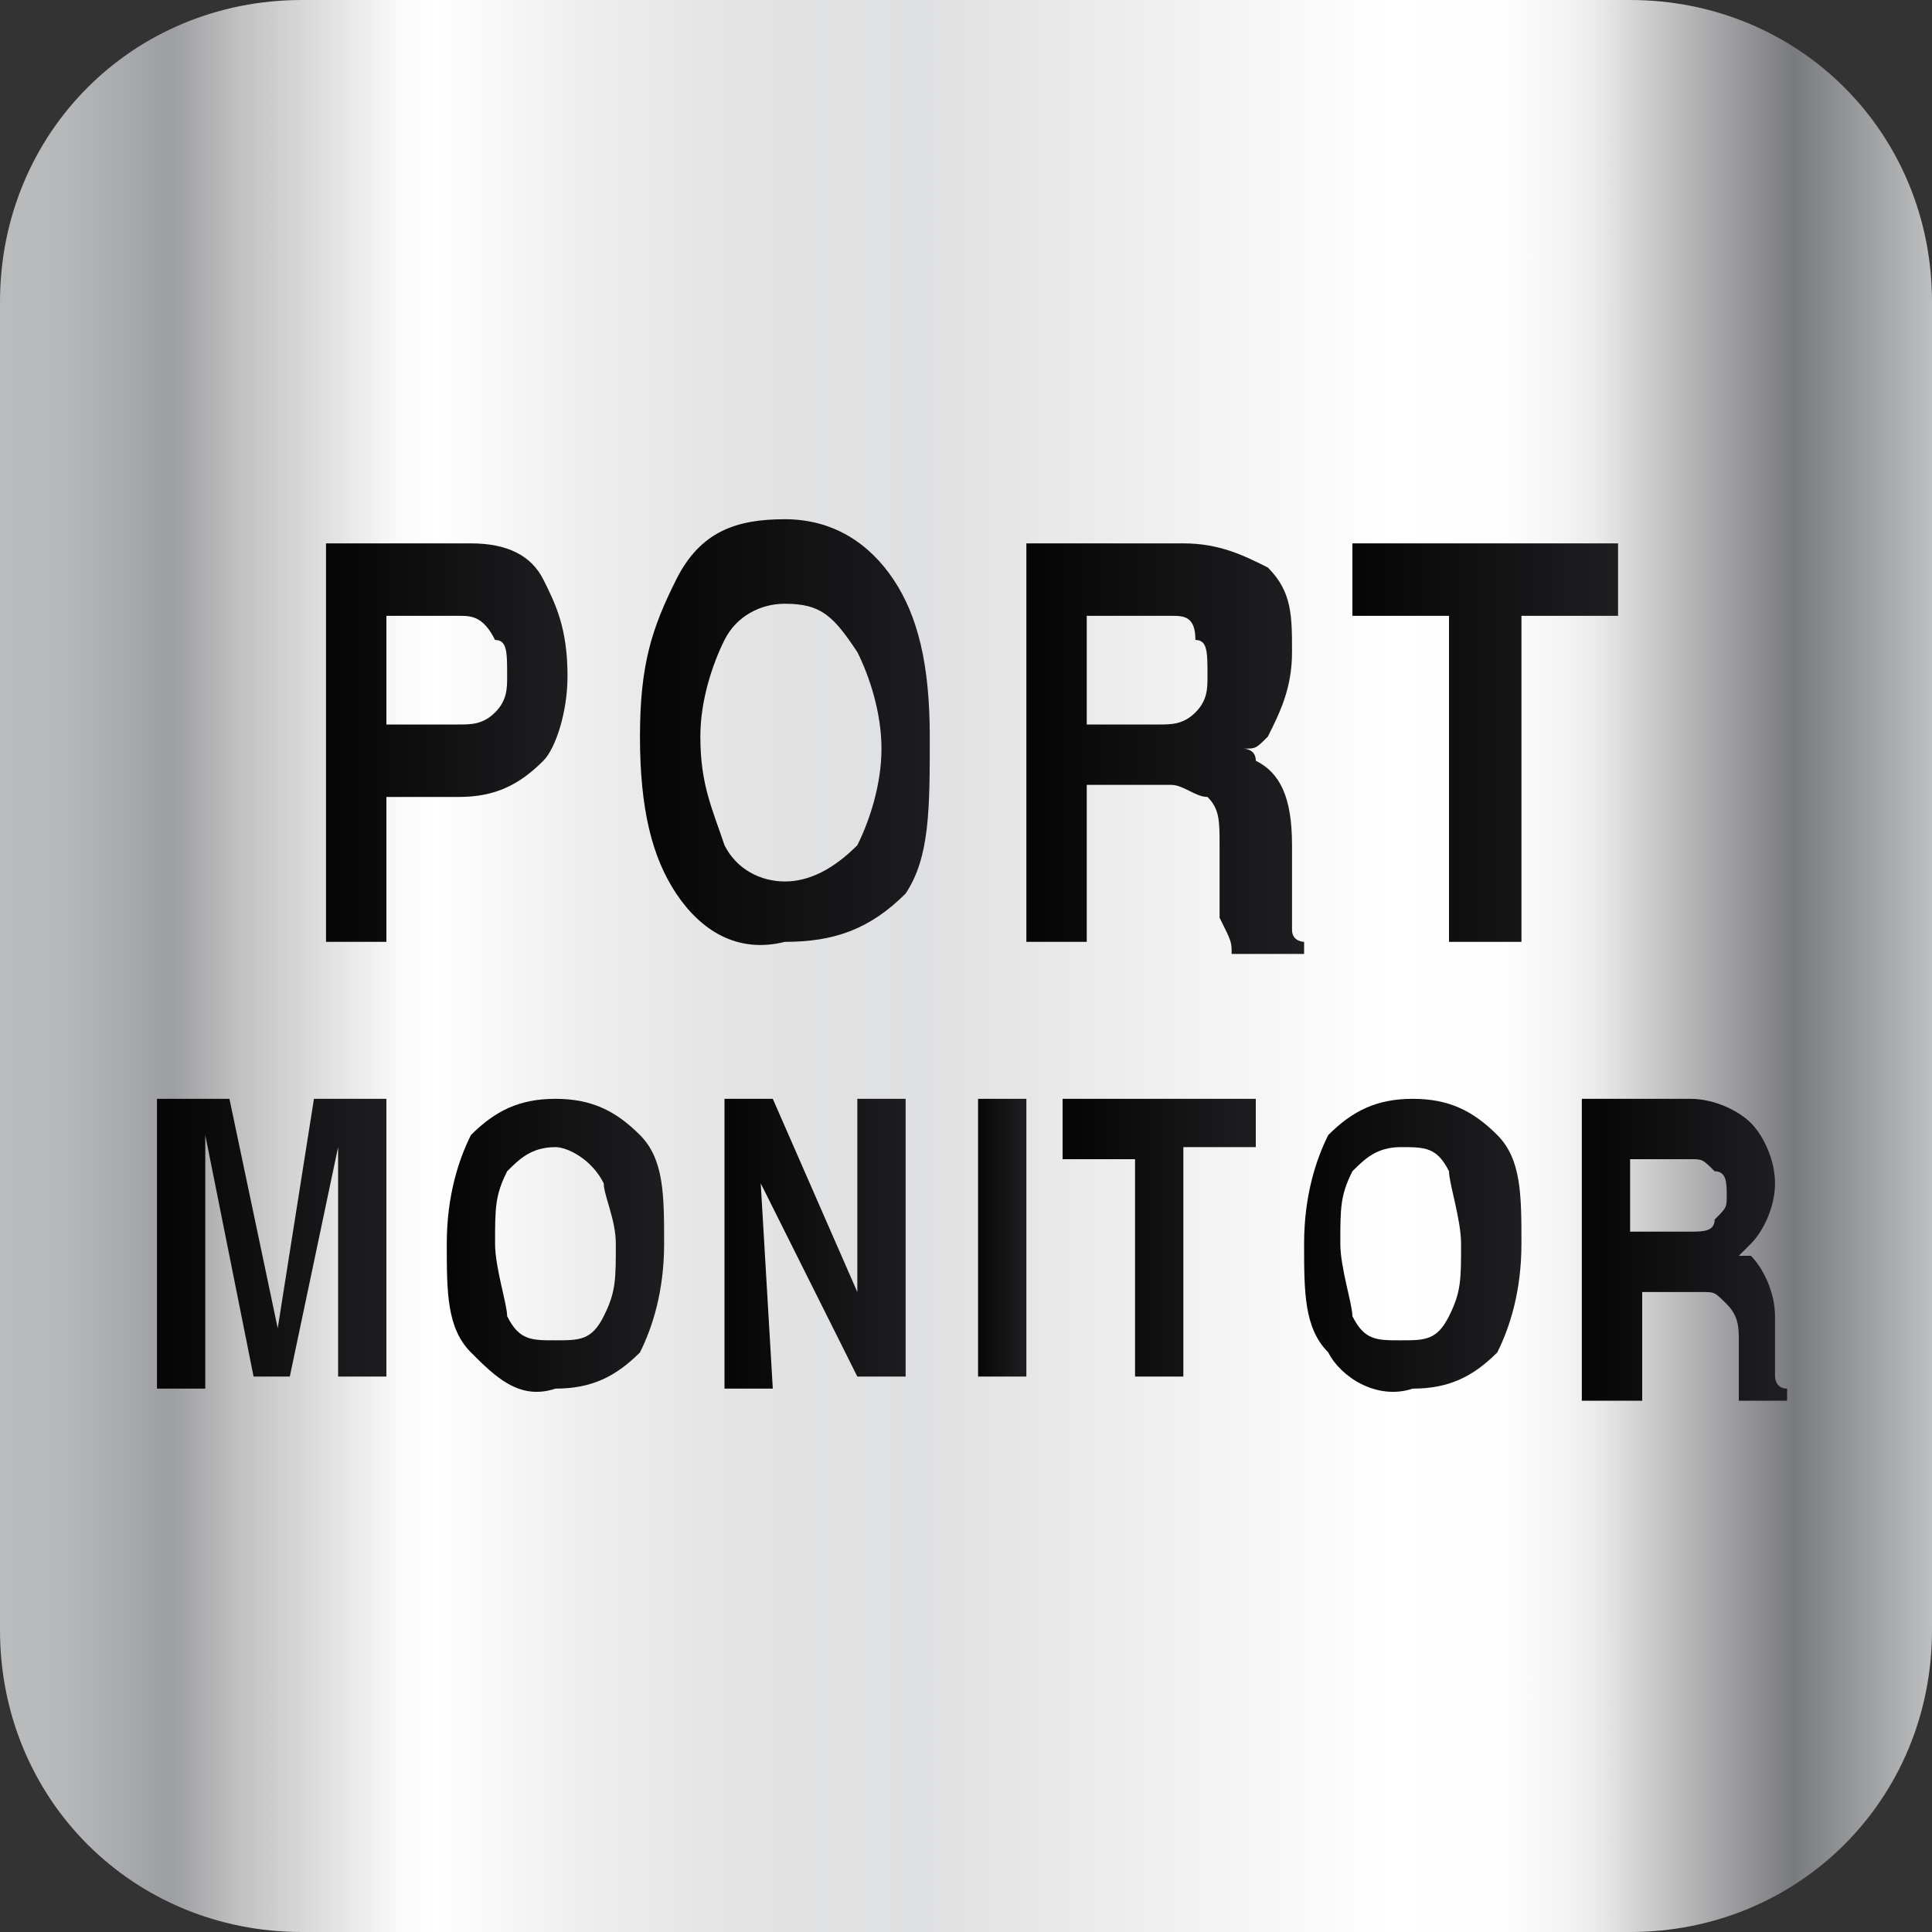 <?xml version="1.0" encoding="utf-8"?>
<!-- Generator: Adobe Illustrator 18.1.0, SVG Export Plug-In . SVG Version: 6.00 Build 0)  -->
<svg version="1.1" id="图层_1" xmlns="http://www.w3.org/2000/svg" xmlns:xlink="http://www.w3.org/1999/xlink" x="0px" y="0px"
	 width="16px" height="16px" viewBox="0 0 16 16" style="enable-background:new 0 0 16 16;" xml:space="preserve">
<rect x="0" y="0" width="16" height="16" fill="#333333" stroke="none"/>
<style type="text/css">
	.st0{fill:url(#SVGID_1_);}
	.st1{fill:url(#SVGID_2_);}
	.st2{fill:url(#SVGID_3_);}
	.st3{fill:url(#SVGID_4_);}
	.st4{fill:url(#SVGID_5_);}
	.st5{fill:url(#SVGID_6_);}
	.st6{fill:url(#SVGID_7_);}
	.st7{fill:url(#SVGID_8_);}
	.st8{fill:url(#SVGID_9_);}
	.st9{fill:url(#SVGID_10_);}
	.st10{fill:url(#SVGID_11_);}
	.st11{fill:url(#SVGID_12_);}
</style>
<g>
	
		<linearGradient id="SVGID_1_" gradientUnits="userSpaceOnUse" x1="0" y1="-14" x2="60" y2="-14" gradientTransform="matrix(0.267 0 0 -0.267 0 4.267)">
		<stop  offset="0" style="stop-color:#B9BBBD"/>
		<stop  offset="3.208770e-002" style="stop-color:#B6B8BA"/>
		<stop  offset="5.619587e-002" style="stop-color:#ADAEB1"/>
		<stop  offset="8.827712e-002" style="stop-color:#9D9EA1"/>
		<stop  offset="0.124" style="stop-color:#C1C1C2"/>
		<stop  offset="0.192" style="stop-color:#F0F0F0"/>
		<stop  offset="0.208" style="stop-color:#FBFBFB"/>
		<stop  offset="0.225" style="stop-color:#FFFFFF"/>
		<stop  offset="0.301" style="stop-color:#EEEEEF"/>
		<stop  offset="0.385" style="stop-color:#E3E3E4"/>
		<stop  offset="0.477" style="stop-color:#DFE0E1"/>
		<stop  offset="0.719" style="stop-color:#FFFFFF"/>
		<stop  offset="0.779" style="stop-color:#FDFDFD"/>
		<stop  offset="0.806" style="stop-color:#F6F5F5"/>
		<stop  offset="0.826" style="stop-color:#EBEAEA"/>
		<stop  offset="0.927" style="stop-color:#797A7D"/>
		<stop  offset="1" style="stop-color:#BEC0C1"/>
	</linearGradient>
	<path class="st0" d="M13.5,16h-11C1.1,16,0,14.9,0,13.5v-11C0,1.1,1.1,0,2.5,0h11C14.9,0,16,1.1,16,2.5v11C16,14.9,14.9,16,13.5,16
		z"/>
	<g>
		<g>
			
				<linearGradient id="SVGID_2_" gradientUnits="userSpaceOnUse" x1="10.009" y1="-7.05" x2="17.676" y2="-7.05" gradientTransform="matrix(0.267 0 0 -0.267 0 4.267)">
				<stop  offset="0" style="stop-color:#050505"/>
				<stop  offset="1" style="stop-color:#1E1E21"/>
			</linearGradient>
			<path class="st1" d="M2.7,4.5h0.3h0.9c0.3,0,0.5,0.1,0.6,0.3C4.6,5,4.7,5.2,4.7,5.6c0,0.3-0.1,0.6-0.2,0.7
				C4.3,6.5,4.1,6.6,3.8,6.6H3.2v1.2H2.9H2.7V4.5z M3.2,6h0.6C3.9,6,4,6,4.1,5.9c0.1-0.1,0.1-0.2,0.1-0.3c0-0.2,0-0.3-0.1-0.3
				C4,5.1,3.9,5.1,3.8,5.1H3.2C3.2,5.1,3.2,6,3.2,6z"/>
			
				<linearGradient id="SVGID_3_" gradientUnits="userSpaceOnUse" x1="19.7" y1="-7.005" x2="29.3" y2="-7.005" gradientTransform="matrix(0.267 0 0 -0.267 0 4.267)">
				<stop  offset="0" style="stop-color:#050505"/>
				<stop  offset="1" style="stop-color:#1E1E21"/>
			</linearGradient>
			<path class="st2" d="M5.6,7.4C5.4,7.1,5.3,6.7,5.3,6.1s0.1-0.9,0.3-1.3s0.5-0.5,0.9-0.5s0.7,0.2,0.9,0.5c0.2,0.3,0.3,0.7,0.3,1.3
				S7.7,7.1,7.5,7.4C7.2,7.7,6.9,7.8,6.5,7.8C6.1,7.9,5.8,7.7,5.6,7.4z M7.1,7c0.1-0.2,0.2-0.5,0.2-0.8c0-0.3-0.1-0.6-0.2-0.8
				C6.9,5.1,6.8,5,6.5,5C6.3,5,6.1,5.1,6,5.3C5.9,5.5,5.8,5.8,5.8,6.1C5.8,6.5,5.9,6.7,6,7c0.1,0.2,0.3,0.3,0.5,0.3
				C6.7,7.3,6.9,7.2,7.1,7z"/>
			
				<linearGradient id="SVGID_4_" gradientUnits="userSpaceOnUse" x1="31.826" y1="-7.15" x2="40.19" y2="-7.15" gradientTransform="matrix(0.267 0 0 -0.267 0 4.267)">
				<stop  offset="0" style="stop-color:#050505"/>
				<stop  offset="1" style="stop-color:#1E1E21"/>
			</linearGradient>
			<path class="st3" d="M8.5,4.5h0.3h1c0.3,0,0.5,0.1,0.7,0.2c0.2,0.2,0.2,0.4,0.2,0.7s-0.1,0.5-0.2,0.7c-0.1,0.1-0.1,0.1-0.2,0.1
				c0,0,0.1,0,0.1,0.1c0.2,0.1,0.3,0.3,0.3,0.7v0.4c0,0.1,0,0.2,0,0.3c0,0.1,0.1,0.1,0.1,0.1v0.1h-0.6c0-0.1,0-0.1-0.1-0.3
				c0-0.1,0-0.2,0-0.3V7c0-0.2,0-0.3-0.1-0.4C9.9,6.6,9.8,6.5,9.7,6.5H9v1.3H8.8H8.5C8.5,7.8,8.5,4.5,8.5,4.5z M9,6h0.6
				c0.1,0,0.2,0,0.3-0.1c0.1-0.1,0.1-0.2,0.1-0.3c0-0.2,0-0.3-0.1-0.3C9.9,5.1,9.8,5.1,9.7,5.1H9C9,5.1,9,6,9,6z"/>
			
				<linearGradient id="SVGID_5_" gradientUnits="userSpaceOnUse" x1="41.859" y1="-7.05" x2="49.991" y2="-7.05" gradientTransform="matrix(0.267 0 0 -0.267 0 4.267)">
				<stop  offset="0" style="stop-color:#050505"/>
				<stop  offset="1" style="stop-color:#1E1E21"/>
			</linearGradient>
			<path class="st4" d="M12,5.1h-0.8V4.8V4.5h2.2v0.3v0.3h-0.8v2.7h-0.3H12V5.1z"/>
		</g>
		<g>
			
				<linearGradient id="SVGID_6_" gradientUnits="userSpaceOnUse" x1="5" y1="-22.7" x2="11.987" y2="-22.7" gradientTransform="matrix(0.267 0 0 -0.267 0 4.267)">
				<stop  offset="0" style="stop-color:#050505"/>
				<stop  offset="1" style="stop-color:#1E1E21"/>
			</linearGradient>
			<path class="st5" d="M1.7,11.5H1.5H1.3V9.1h0.3h0.3L2.3,11l0,0l0.3-1.9h0.3h0.3v2.3H3H2.8V9.5l0,0l-0.4,1.9H2.3H2.1l-0.4-2l0,0
				V11.5z"/>
			
				<linearGradient id="SVGID_7_" gradientUnits="userSpaceOnUse" x1="13.732" y1="-22.656" x2="20.671" y2="-22.656" gradientTransform="matrix(0.267 0 0 -0.267 0 4.267)">
				<stop  offset="0" style="stop-color:#050505"/>
				<stop  offset="1" style="stop-color:#1E1E21"/>
			</linearGradient>
			<path class="st6" d="M3.9,11.2c-0.2-0.2-0.2-0.5-0.2-0.9s0.1-0.7,0.2-0.9c0.2-0.2,0.4-0.3,0.7-0.3c0.3,0,0.5,0.1,0.7,0.3
				c0.2,0.2,0.2,0.5,0.2,0.9S5.4,11,5.3,11.2c-0.2,0.2-0.4,0.3-0.7,0.3C4.3,11.6,4.1,11.4,3.9,11.2z M5,10.9
				c0.1-0.2,0.1-0.3,0.1-0.6C5.1,10.1,5,9.9,5,9.8C4.9,9.6,4.7,9.5,4.6,9.5c-0.2,0-0.3,0.1-0.4,0.2c-0.1,0.2-0.1,0.3-0.1,0.6
				c0,0.2,0.1,0.5,0.1,0.6c0.1,0.2,0.2,0.2,0.4,0.2S4.9,11.1,5,10.9z"/>
			
				<linearGradient id="SVGID_8_" gradientUnits="userSpaceOnUse" x1="22.427" y1="-22.7" x2="28.294" y2="-22.7" gradientTransform="matrix(0.267 0 0 -0.267 0 4.267)">
				<stop  offset="0" style="stop-color:#050505"/>
				<stop  offset="1" style="stop-color:#1E1E21"/>
			</linearGradient>
			<path class="st7" d="M6.4,11.5H6.2H6V9.1h0.2h0.2l0.7,1.6V9.1h0.2h0.2v2.3H7.3H7.1L6.3,9.8L6.4,11.5L6.4,11.5z"/>
			
				<linearGradient id="SVGID_9_" gradientUnits="userSpaceOnUse" x1="30.23" y1="-22.7" x2="31.745" y2="-22.7" gradientTransform="matrix(0.267 0 0 -0.267 0 4.267)">
				<stop  offset="0" style="stop-color:#050505"/>
				<stop  offset="1" style="stop-color:#1E1E21"/>
			</linearGradient>
			<path class="st8" d="M8.1,9.1h0.2h0.2v2.3H8.3H8.1V9.1z"/>
			
				<linearGradient id="SVGID_10_" gradientUnits="userSpaceOnUse" x1="33.143" y1="-22.7" x2="39.017" y2="-22.7" gradientTransform="matrix(0.267 0 0 -0.267 0 4.267)">
				<stop  offset="0" style="stop-color:#050505"/>
				<stop  offset="1" style="stop-color:#1E1E21"/>
			</linearGradient>
			<path class="st9" d="M9.4,9.6H8.8V9.4V9.1h1.6v0.2v0.2H9.8v1.9H9.6H9.4L9.4,9.6L9.4,9.6z"/>
			
				<linearGradient id="SVGID_11_" gradientUnits="userSpaceOnUse" x1="40.2" y1="-22.656" x2="47.139" y2="-22.656" gradientTransform="matrix(0.267 0 0 -0.267 0 4.267)">
				<stop  offset="0" style="stop-color:#050505"/>
				<stop  offset="1" style="stop-color:#1E1E21"/>
			</linearGradient>
			<path class="st10" d="M11,11.2c-0.2-0.2-0.2-0.5-0.2-0.9s0.1-0.7,0.2-0.9c0.2-0.2,0.4-0.3,0.7-0.3c0.3,0,0.5,0.1,0.7,0.3
				c0.2,0.2,0.2,0.5,0.2,0.9s-0.1,0.7-0.2,0.9c-0.2,0.2-0.4,0.3-0.7,0.3C11.4,11.6,11.1,11.4,11,11.2z M12,10.9
				c0.1-0.2,0.1-0.3,0.1-0.6c0-0.2-0.1-0.5-0.1-0.6c-0.1-0.2-0.2-0.2-0.4-0.2c-0.2,0-0.3,0.1-0.4,0.2c-0.1,0.2-0.1,0.3-0.1,0.6
				c0,0.2,0.1,0.5,0.1,0.6c0.1,0.2,0.2,0.2,0.4,0.2C11.8,11.1,11.9,11.1,12,10.9z"/>
			
				<linearGradient id="SVGID_12_" gradientUnits="userSpaceOnUse" x1="48.96" y1="-22.65" x2="55" y2="-22.65" gradientTransform="matrix(0.267 0 0 -0.267 0 4.267)">
				<stop  offset="0" style="stop-color:#050505"/>
				<stop  offset="1" style="stop-color:#1E1E21"/>
			</linearGradient>
			<path class="st11" d="M13.1,9.1h0.2H14c0.2,0,0.4,0.1,0.5,0.2c0.1,0.1,0.2,0.3,0.2,0.5s-0.1,0.4-0.2,0.5c0,0-0.1,0.1-0.1,0.1
				c0,0,0,0,0.1,0c0.1,0.1,0.2,0.3,0.2,0.5v0.3c0,0.1,0,0.2,0,0.2c0,0,0,0.1,0.1,0.1v0.1h-0.4c0-0.1,0-0.1,0-0.2c0-0.1,0-0.2,0-0.2
				v-0.1c0-0.1,0-0.2-0.1-0.3c-0.1-0.1-0.1-0.1-0.2-0.1h-0.5v0.9h-0.2h-0.3V9.1z M13.5,10.2h0.5c0.1,0,0.2,0,0.2-0.1
				c0.1-0.1,0.1-0.1,0.1-0.2c0-0.1,0-0.2-0.1-0.2c-0.1-0.1-0.1-0.1-0.2-0.1h-0.5C13.5,9.5,13.5,10.2,13.5,10.2z"/>
		</g>
	</g>
</g>
</svg>
